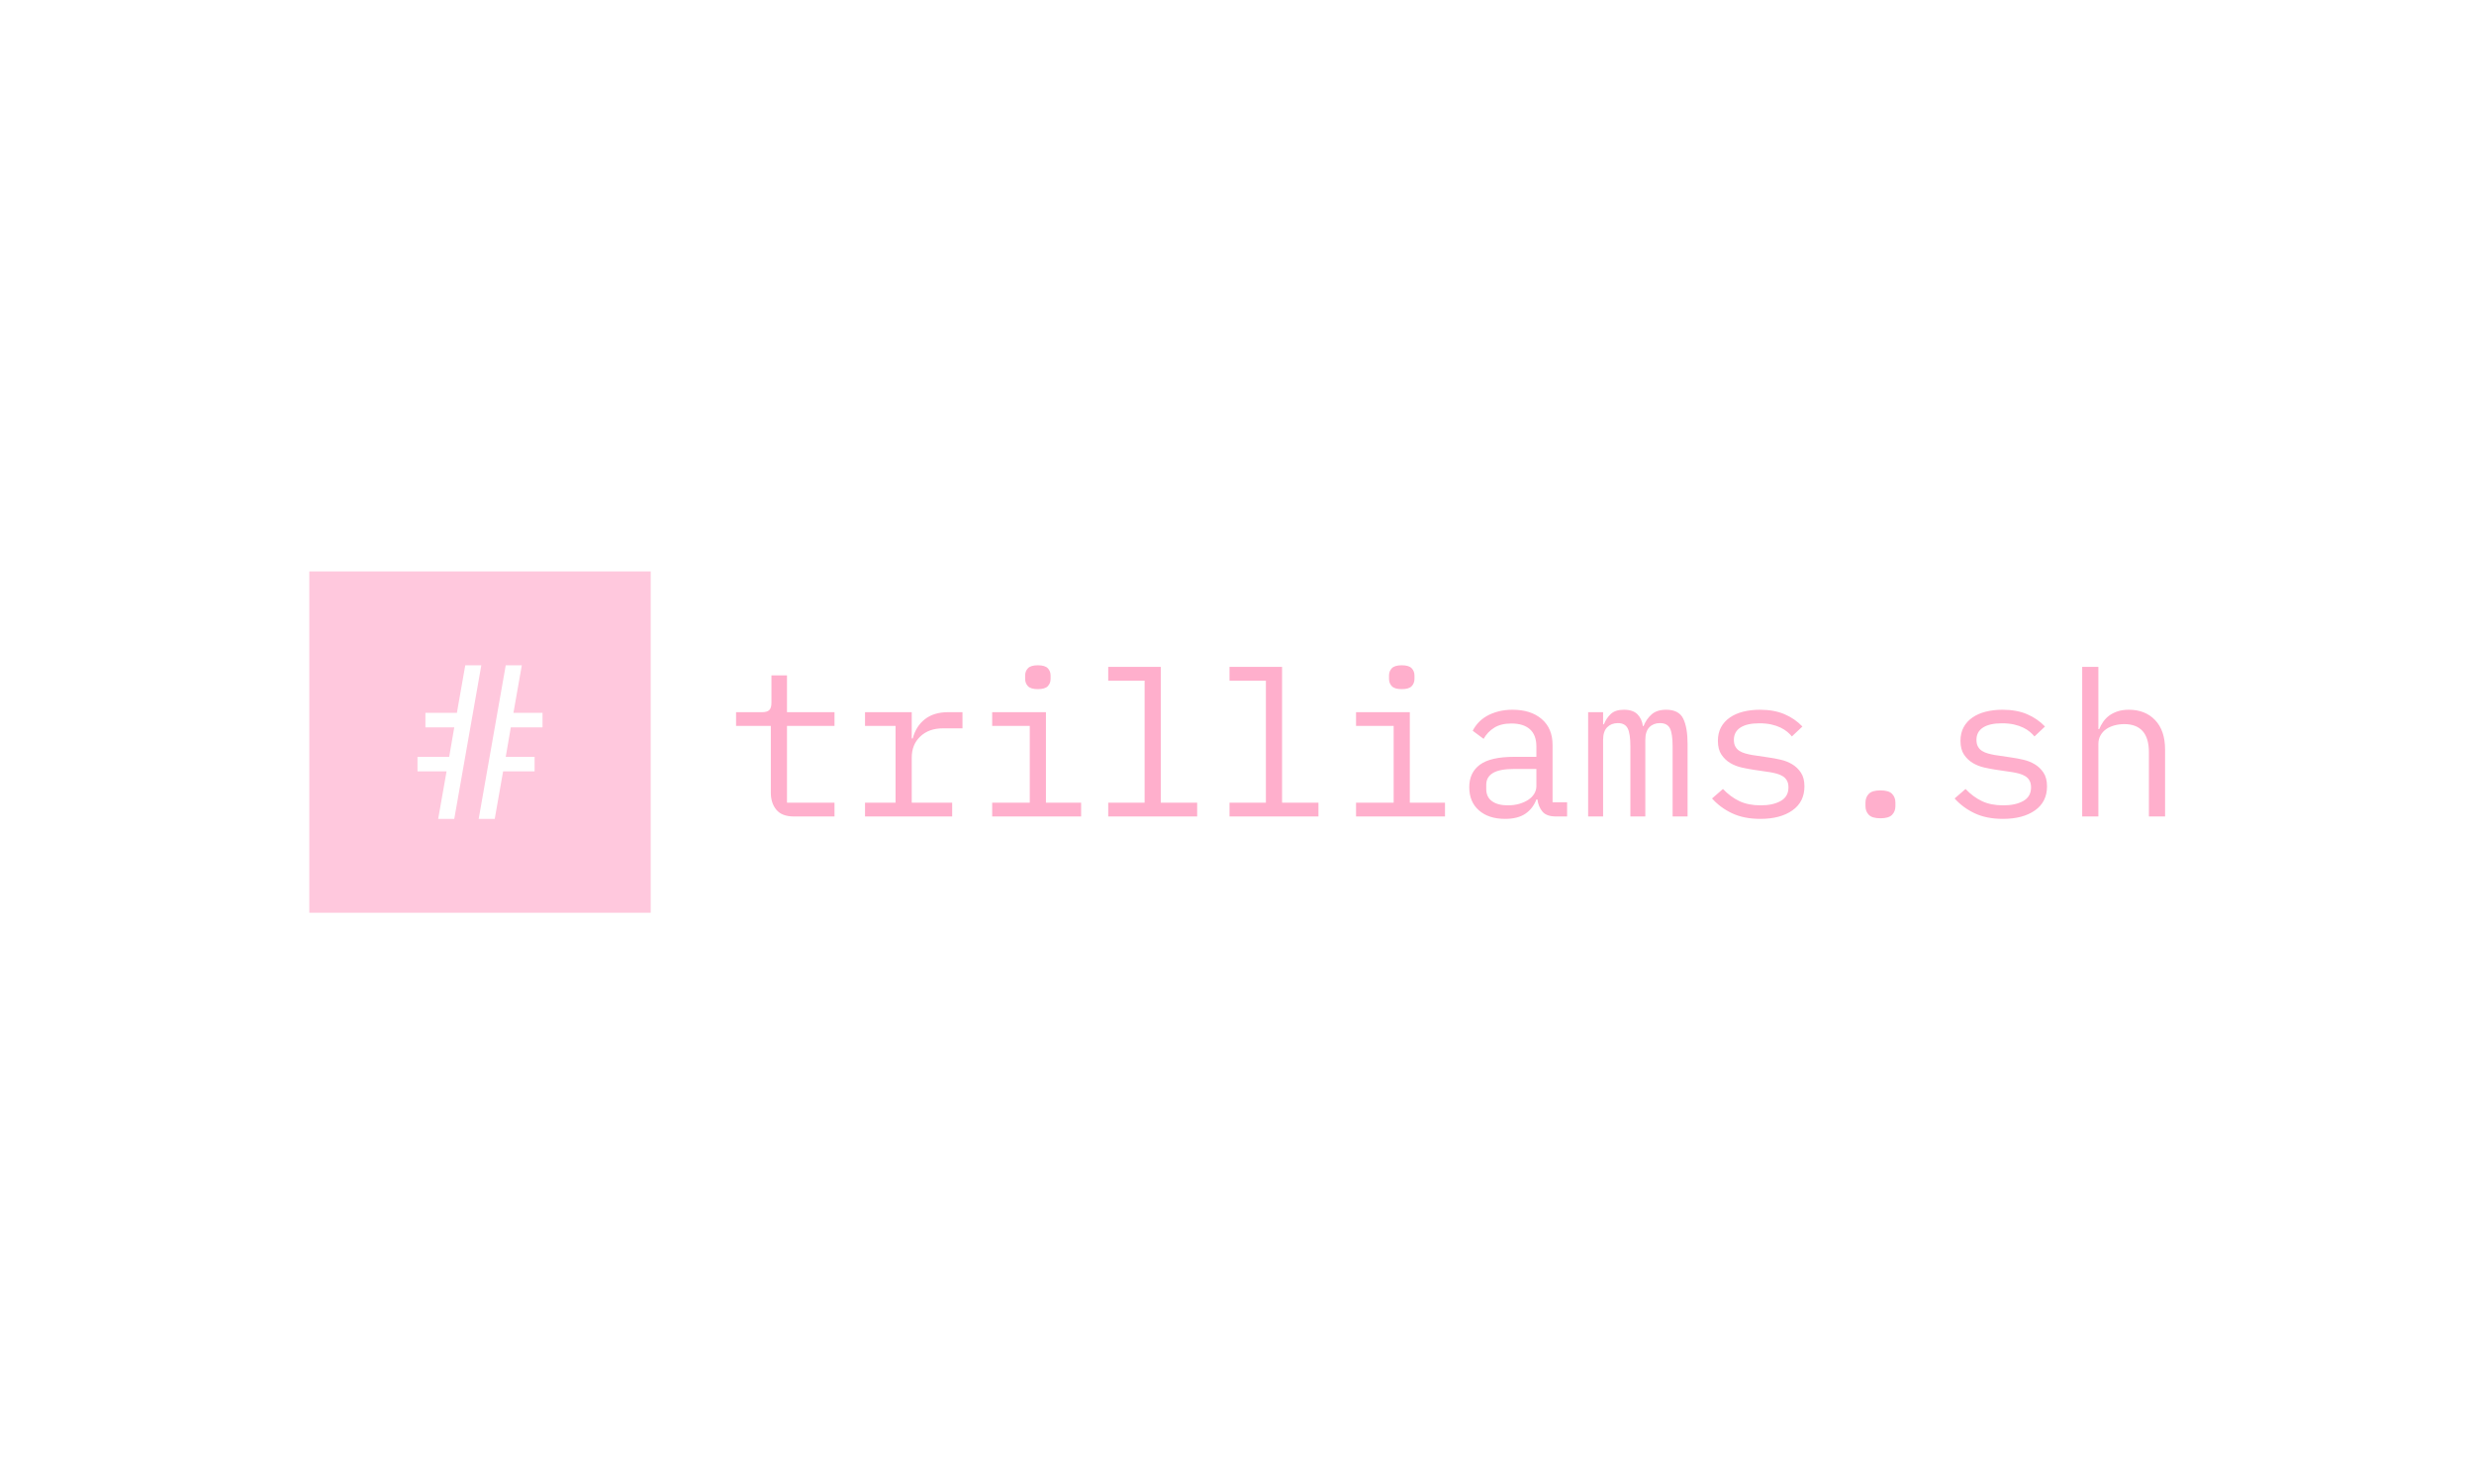 <svg xmlns="http://www.w3.org/2000/svg" version="1.1" xmlns:xlink="http://www.w3.org/1999/xlink" xmlns:svgjs="http://svgjs.dev/svgjs" width="100%" height="100%" viewBox="0 0 1000 600"><rect width="1000" height="600" x="0" y="0" fill="#ffffff"/><g><rect width="333.333" height="333.333" y="324.2" fill="#ffc8dd" transform="matrix(0.414,0,0,0.414,0,96.812)" x="301.978"/><path d="M427.817 565.867L435.995 519.458L407.612 519.458L407.612 505.282L438.561 505.282L443.516 476.482L415.342 476.482L415.342 462.306L446.082 462.306L454.26 415.867L469.928 415.867L443.516 565.867L427.817 565.867ZM467.362 565.867L493.774 415.867L509.473 415.867L501.295 462.306L529.678 462.306L529.678 476.482L498.728 476.482L493.774 505.282L521.948 505.282L521.948 519.458L491.208 519.458L483.03 565.867L467.362 565.867Z " fill="#ffffff" transform="matrix(0.414,0,0,0.414,0,96.812)"/><path d="M814.752 563.51L775.087 563.51Q763.437 563.51 758.009 556.986Q752.581 550.489 752.581 540.209L752.581 540.209L752.581 475.078L718.645 475.078L718.645 461.673L743.892 461.673Q749.045 461.673 751.101 459.59Q753.184 457.534 753.184 452.38L753.184 452.38L753.184 425.736L768.371 425.736L768.371 461.673L814.752 461.673L814.752 475.078L768.371 475.078L768.371 550.078L814.752 550.078L814.752 563.51ZM844.55 563.51L844.55 550.078L874.374 550.078L874.374 475.078L844.55 475.078L844.55 461.673L890.164 461.673L890.164 487.331L891.15 487.331Q894.303 475.297 903.075 468.471Q911.874 461.673 925.471 461.673L925.471 461.673L939.698 461.673L939.698 477.463L920.536 477.463Q906.94 477.463 898.552 485.357Q890.164 493.252 890.164 506.081L890.164 506.081L890.164 550.078L929.637 550.078L929.637 563.51L844.55 563.51ZM1013.3 439.168L1013.3 439.168Q1006.392 439.168 1003.65 436.317Q1000.882 433.438 1000.882 429.107L1000.882 429.107L1000.882 425.955Q1000.882 421.596 1003.65 418.745Q1006.392 415.867 1013.3 415.867L1013.3 415.867Q1020.207 415.867 1022.976 418.745Q1025.745 421.596 1025.745 425.955L1025.745 425.955L1025.745 429.107Q1025.745 433.438 1022.976 436.317Q1020.207 439.168 1013.3 439.168ZM968.7 563.51L968.7 550.078L1005.405 550.078L1005.405 475.078L968.7 475.078L968.7 461.673L1021.194 461.673L1021.194 550.078L1055.542 550.078L1055.542 563.51L968.7 563.51ZM1081.995 563.51L1081.995 550.078L1117.521 550.078L1117.521 430.889L1081.995 430.889L1081.995 417.457L1133.31 417.457L1133.31 550.078L1168.837 550.078L1168.837 563.51L1081.995 563.51ZM1200.416 563.51L1200.416 550.078L1235.942 550.078L1235.942 430.889L1200.416 430.889L1200.416 417.457L1251.732 417.457L1251.732 550.078L1287.258 550.078L1287.258 563.51L1200.416 563.51ZM1368.563 439.168L1368.563 439.168Q1361.655 439.168 1358.914 436.317Q1356.145 433.438 1356.145 429.107L1356.145 429.107L1356.145 425.955Q1356.145 421.596 1358.914 418.745Q1361.655 415.867 1368.563 415.867L1368.563 415.867Q1375.471 415.867 1378.239 418.745Q1381.008 421.596 1381.008 425.955L1381.008 425.955L1381.008 429.107Q1381.008 433.438 1378.239 436.317Q1375.471 439.168 1368.563 439.168ZM1323.963 563.51L1323.963 550.078L1360.668 550.078L1360.668 475.078L1323.963 475.078L1323.963 461.673L1376.457 461.673L1376.457 550.078L1410.805 550.078L1410.805 563.51L1323.963 563.51ZM1530.021 563.51L1519.166 563.51Q1509.9 563.51 1505.953 558.767Q1502.006 554.025 1501.019 546.925L1501.019 546.925L1500.032 546.925Q1496.66 555.807 1489.259 560.851Q1481.858 565.867 1469.44 565.867L1469.44 565.867Q1453.431 565.867 1443.974 557.589Q1434.489 549.31 1434.489 534.891L1434.489 534.891Q1434.489 520.692 1444.851 512.989Q1455.213 505.286 1478.321 505.286L1478.321 505.286L1500.032 505.286L1500.032 495.226Q1500.032 483.959 1493.7 478.34Q1487.395 472.72 1475.745 472.72L1475.745 472.72Q1465.492 472.72 1458.968 476.777Q1452.444 480.807 1448.497 487.715L1448.497 487.715L1437.861 479.82Q1439.835 475.873 1443.179 472.117Q1446.523 468.389 1451.457 465.511Q1456.392 462.66 1462.724 460.988Q1469.029 459.288 1476.732 459.288L1476.732 459.288Q1494.687 459.288 1505.24 468.389Q1515.821 477.463 1515.821 493.636L1515.821 493.636L1515.821 549.694L1530.021 549.694L1530.021 563.51ZM1472.181 552.654L1472.181 552.654Q1478.321 552.654 1483.338 551.174Q1488.382 549.694 1492.137 547.227Q1495.865 544.76 1497.949 541.306Q1500.032 537.852 1500.032 533.904L1500.032 533.904L1500.032 517.128L1478.321 517.128Q1464.094 517.128 1457.598 521.075Q1451.074 525.023 1451.074 532.534L1451.074 532.534L1451.074 536.673Q1451.074 544.568 1456.693 548.597Q1462.313 552.654 1472.181 552.654ZM1565.164 563.51L1550.553 563.51L1550.553 461.673L1565.164 461.673L1565.164 473.515L1565.931 473.515Q1568.316 467.594 1572.647 463.455Q1577.006 459.288 1585.476 459.288L1585.476 459.288Q1594.358 459.288 1598.716 463.729Q1603.047 468.17 1604.034 475.297L1604.034 475.297L1604.637 475.297Q1607.378 468.389 1612.532 463.839Q1617.658 459.288 1626.732 459.288L1626.732 459.288Q1639.177 459.288 1643.398 467.978Q1647.647 476.668 1647.647 492.841L1647.647 492.841L1647.647 563.51L1633.036 563.51L1633.036 495.418Q1633.036 482.397 1630.377 477.353Q1627.718 472.336 1620.619 472.336L1620.619 472.336Q1614.286 472.336 1610.339 476.366Q1606.392 480.423 1606.392 488.702L1606.392 488.702L1606.392 563.51L1591.808 563.51L1591.808 495.418Q1591.808 482.397 1589.122 477.353Q1586.463 472.336 1579.555 472.336L1579.555 472.336Q1573.25 472.336 1569.193 476.366Q1565.164 480.423 1565.164 488.702L1565.164 488.702L1565.164 563.51ZM1718.7 565.867L1718.7 565.867Q1702.718 565.867 1691.178 560.44Q1679.637 555.012 1671.523 545.938L1671.523 545.938L1682.187 536.673Q1689.506 544.376 1698.168 548.515Q1706.858 552.654 1719.111 552.654L1719.111 552.654Q1730.953 552.654 1738.546 548.406Q1746.139 544.157 1746.139 535.083L1746.139 535.083Q1746.139 531.136 1744.659 528.477Q1743.179 525.818 1740.602 524.228Q1738.053 522.665 1734.9 521.761Q1731.721 520.884 1728.184 520.281L1728.184 520.281L1712.203 517.923Q1706.858 517.128 1700.635 515.758Q1694.44 514.359 1689.286 511.317Q1684.16 508.247 1680.706 503.12Q1677.252 497.994 1677.252 489.688L1677.252 489.688Q1677.252 481.986 1680.323 476.366Q1683.365 470.747 1688.903 466.909Q1694.44 463.044 1701.923 461.18Q1709.434 459.288 1718.316 459.288L1718.316 459.288Q1732.132 459.288 1742.302 463.647Q1752.444 467.978 1759.763 475.681L1759.763 475.681L1749.484 485.357Q1747.729 483.192 1745.043 480.916Q1742.384 478.641 1738.546 476.777Q1734.681 474.886 1729.555 473.707Q1724.429 472.528 1717.713 472.528L1717.713 472.528Q1705.679 472.528 1699.264 476.668Q1692.85 480.807 1692.85 488.702L1692.85 488.702Q1692.85 492.649 1694.33 495.308Q1695.81 497.994 1698.387 499.557Q1700.937 501.147 1704.199 502.024Q1707.461 502.929 1710.805 503.504L1710.805 503.504L1726.786 505.889Q1732.324 506.657 1738.437 508.055Q1744.55 509.425 1749.703 512.495Q1754.829 515.538 1758.283 520.692Q1761.737 525.818 1761.737 534.096L1761.737 534.096Q1761.737 549.31 1749.977 557.589Q1738.245 565.867 1718.7 565.867ZM1835.942 565.291L1835.942 565.291Q1827.855 565.291 1824.593 561.92Q1821.331 558.575 1821.331 553.449L1821.331 553.449L1821.331 549.886Q1821.331 544.76 1824.593 541.415Q1827.855 538.044 1835.942 538.044L1835.942 538.044Q1844.029 538.044 1847.291 541.415Q1850.553 544.76 1850.553 549.886L1850.553 549.886L1850.553 553.449Q1850.553 558.575 1847.291 561.92Q1844.029 565.291 1835.942 565.291ZM1955.542 565.867L1955.542 565.867Q1939.56 565.867 1928.02 560.44Q1916.479 555.012 1908.365 545.938L1908.365 545.938L1919.029 536.673Q1926.348 544.376 1935.01 548.515Q1943.7 552.654 1955.953 552.654L1955.953 552.654Q1967.795 552.654 1975.388 548.406Q1982.982 544.157 1982.982 535.083L1982.982 535.083Q1982.982 531.136 1981.501 528.477Q1980.021 525.818 1977.444 524.228Q1974.895 522.665 1971.742 521.761Q1968.563 520.884 1965.026 520.281L1965.026 520.281L1949.045 517.923Q1943.7 517.128 1937.477 515.758Q1931.282 514.359 1926.128 511.317Q1921.002 508.247 1917.548 503.12Q1914.094 497.994 1914.094 489.688L1914.094 489.688Q1914.094 481.986 1917.165 476.366Q1920.207 470.747 1925.745 466.909Q1931.282 463.044 1938.766 461.18Q1946.276 459.288 1955.158 459.288L1955.158 459.288Q1968.974 459.288 1979.144 463.647Q1989.286 467.978 1996.605 475.681L1996.605 475.681L1986.326 485.357Q1984.571 483.192 1981.885 480.916Q1979.226 478.641 1975.388 476.777Q1971.523 474.886 1966.397 473.707Q1961.271 472.528 1954.555 472.528L1954.555 472.528Q1942.521 472.528 1936.107 476.668Q1929.692 480.807 1929.692 488.702L1929.692 488.702Q1929.692 492.649 1931.172 495.308Q1932.653 497.994 1935.229 499.557Q1937.779 501.147 1941.041 502.024Q1944.303 502.929 1947.647 503.504L1947.647 503.504L1963.628 505.889Q1969.166 506.657 1975.279 508.055Q1981.392 509.425 1986.545 512.495Q1991.671 515.538 1995.125 520.692Q1998.579 525.818 1998.579 534.096L1998.579 534.096Q1998.579 549.31 1986.819 557.589Q1975.087 565.867 1955.542 565.867ZM2032.927 563.51L2032.927 417.457L2048.716 417.457L2048.716 478.258L2049.484 478.258Q2051.074 474.502 2053.431 471.048Q2055.816 467.594 2059.27 465.017Q2062.724 462.468 2067.466 460.878Q2072.181 459.288 2078.513 459.288L2078.513 459.288Q2094.495 459.288 2104.171 469.458Q2113.848 479.628 2113.848 498.186L2113.848 498.186L2113.848 563.51L2098.058 563.51L2098.058 500.955Q2098.058 486.92 2091.918 480.122Q2085.805 473.323 2073.963 473.323L2073.963 473.323Q2069.221 473.323 2064.698 474.502Q2060.147 475.681 2056.611 478.038Q2053.047 480.423 2050.882 484.179Q2048.716 487.907 2048.716 492.841L2048.716 492.841L2048.716 563.51L2032.927 563.51Z " fill="#ffafcc" transform="matrix(0.414,0,0,0.414,0,96.812)"/></g></svg>